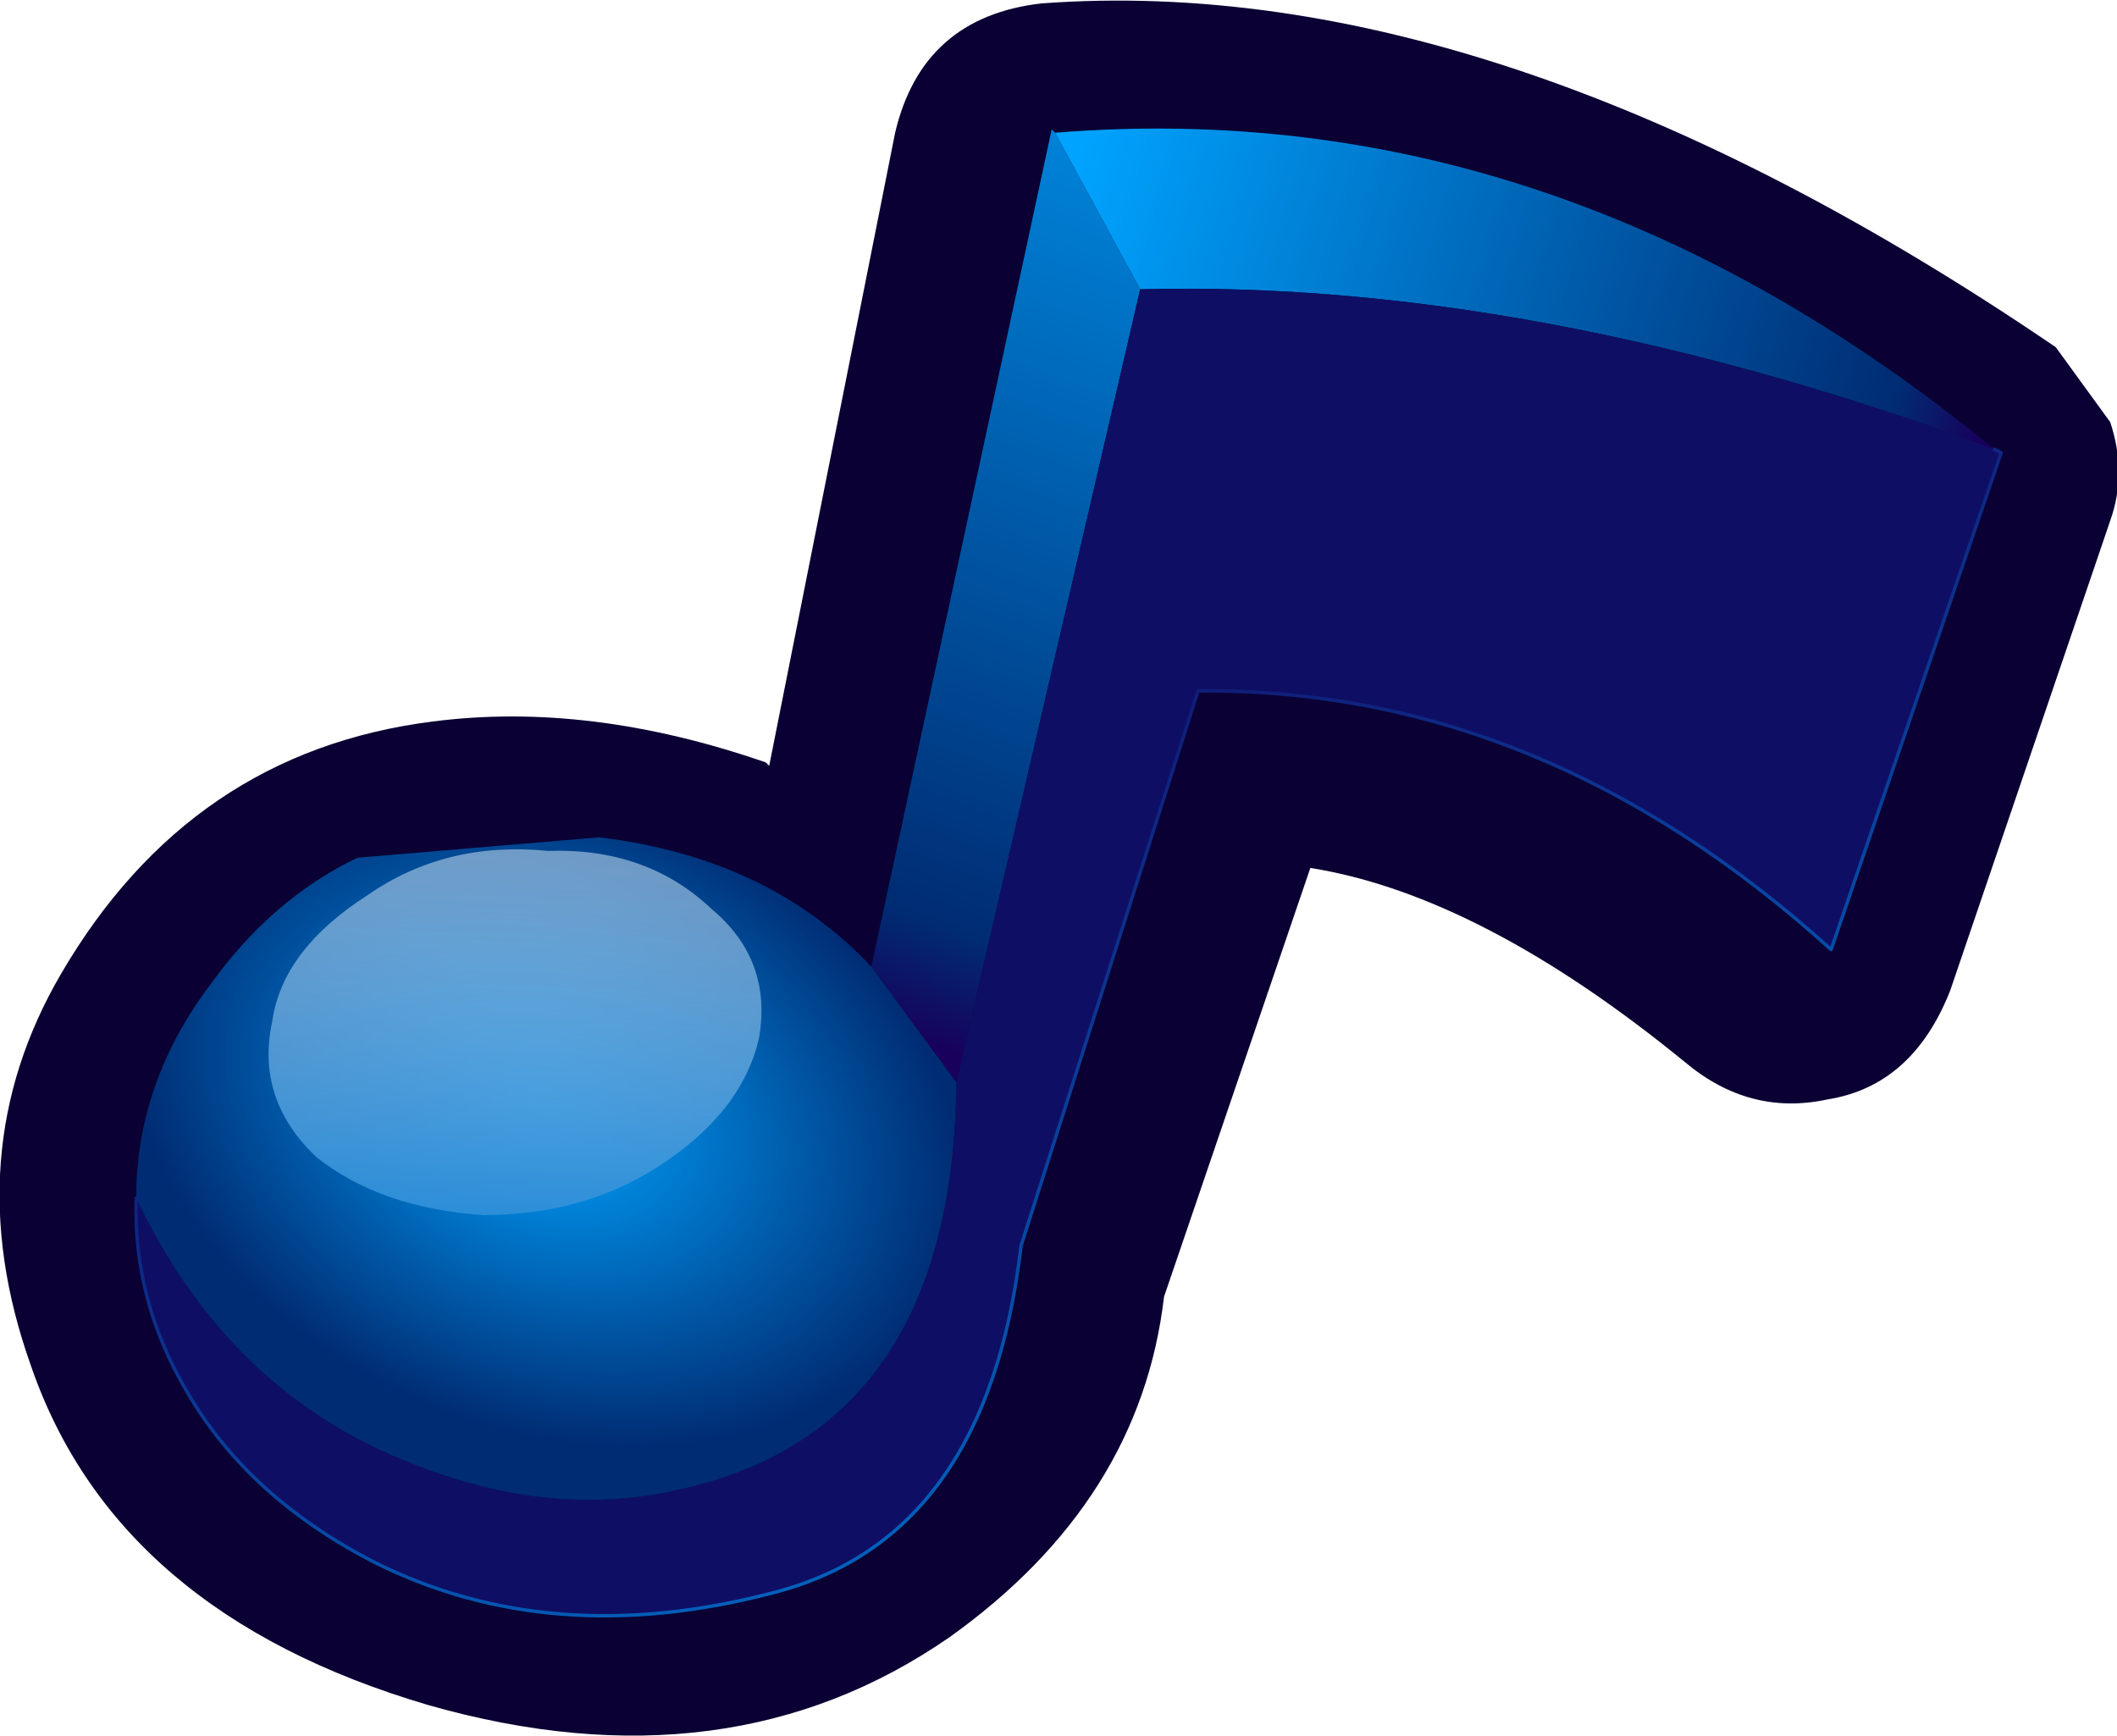 <?xml version="1.0" encoding="UTF-8" standalone="no"?>
<svg xmlns:xlink="http://www.w3.org/1999/xlink" height="25.5px" width="31.1px" xmlns="http://www.w3.org/2000/svg">
  <g transform="matrix(1.0, 0.0, 0.0, 1.0, 13.95, 13.05)">
    <path d="M16.25 -7.95 L17.05 -6.85 Q17.3 -6.1 17.05 -5.4 L14.7 1.5 Q14.15 2.9 12.9 3.1 11.75 3.35 10.8 2.55 7.8 0.1 5.3 -0.3 L3.15 6.0 Q2.8 9.0 0.0 11.0 -3.25 13.25 -7.65 12.0 -12.25 10.65 -13.5 7.0 -14.6 3.9 -13.05 1.25 -11.15 -2.0 -7.6 -2.45 -5.3 -2.75 -2.7 -1.85 L-2.65 -1.8 -0.8 -11.1 Q-0.4 -12.8 1.35 -13.0 8.1 -13.5 16.25 -7.95" fill="#0a0033" fill-rule="evenodd" stroke="none"/>
    <path d="M-1.15 1.15 L1.5 -11.15 1.55 -11.1 2.8 -8.8 0.1 2.85 -1.15 1.15" fill="url(#gradient0)" fill-rule="evenodd" stroke="none"/>
    <path d="M1.55 -11.1 Q8.95 -11.7 15.35 -6.45 8.6 -8.95 2.8 -8.8 L1.55 -11.1" fill="url(#gradient1)" fill-rule="evenodd" stroke="none"/>
    <path d="M15.35 -6.45 L15.45 -6.4 12.95 0.9 Q8.7 -2.95 3.65 -2.9 L1.05 5.25 Q0.55 9.55 -2.6 10.35 -5.85 11.2 -8.45 9.9 -10.3 8.95 -11.2 7.4 -12.0 6.05 -11.95 4.55 -10.6 7.4 -7.9 8.45 -5.9 9.25 -4.05 8.85 0.05 8.0 0.1 2.85 L2.8 -8.8 Q8.6 -8.95 15.35 -6.45" fill="#0e0f64" fill-rule="evenodd" stroke="none"/>
    <path d="M-11.95 4.55 Q-11.95 2.85 -10.85 1.4 -9.95 0.15 -8.7 -0.45 L-5.15 -0.75 Q-2.65 -0.45 -1.15 1.15 L0.1 2.85 Q0.05 8.0 -4.05 8.85 -5.9 9.25 -7.9 8.45 -10.6 7.4 -11.95 4.55" fill="url(#gradient2)" fill-rule="evenodd" stroke="none"/>
    <path d="M15.35 -6.45 L15.45 -6.4 12.95 0.9 Q8.7 -2.95 3.65 -2.9 L1.05 5.25 Q0.55 9.55 -2.6 10.35 -5.85 11.2 -8.45 9.9 -10.3 8.95 -11.2 7.4 -12.0 6.05 -11.95 4.55" fill="none" stroke="url(#gradient3)" stroke-linecap="round" stroke-linejoin="round" stroke-width="0.05"/>
    <path d="M-4.3 4.1 Q-5.4 4.8 -6.85 4.8 -8.35 4.7 -9.3 3.95 -10.2 3.1 -9.95 1.95 -9.8 0.9 -8.55 0.1 -7.4 -0.7 -5.9 -0.55 -4.45 -0.6 -3.5 0.3 -2.6 1.05 -2.8 2.2 -3.05 3.3 -4.3 4.1" fill="url(#gradient4)" fill-rule="evenodd" stroke="none"/>
  </g>
  <defs>
    <linearGradient gradientTransform="matrix(-0.004, 0.01, -0.008, -0.003, 1.3, -6.5)" gradientUnits="userSpaceOnUse" id="gradient0" spreadMethod="pad" x1="-819.2" x2="819.2">
      <stop offset="0.0" stop-color="#00a4ff"/>
      <stop offset="0.902" stop-color="#002c73"/>
      <stop offset="1.0" stop-color="#18005c"/>
    </linearGradient>
    <linearGradient gradientTransform="matrix(0.008, 0.003, -6.0E-4, 0.002, 8.5, -8.75)" gradientUnits="userSpaceOnUse" id="gradient1" spreadMethod="pad" x1="-819.2" x2="819.2">
      <stop offset="0.0" stop-color="#00a4ff"/>
      <stop offset="0.902" stop-color="#002c73"/>
      <stop offset="1.0" stop-color="#18005c"/>
    </linearGradient>
    <radialGradient cx="0" cy="0" gradientTransform="matrix(0.008, 0.003, -0.002, 0.006, -5.95, 3.25)" gradientUnits="userSpaceOnUse" id="gradient2" r="819.2" spreadMethod="pad">
      <stop offset="0.0" stop-color="#00a4ff"/>
      <stop offset="0.902" stop-color="#002c73"/>
    </radialGradient>
    <linearGradient gradientTransform="matrix(0.004, 0.009, -0.012, 0.005, 3.95, 1.2)" gradientUnits="userSpaceOnUse" id="gradient3" spreadMethod="pad" x1="-819.2" x2="819.2">
      <stop offset="0.0" stop-color="#16005c"/>
      <stop offset="1.0" stop-color="#006ec9"/>
    </linearGradient>
    <linearGradient gradientTransform="matrix(7.0E-4, -0.004, 0.003, 1.0E-4, -6.4, 2.4)" gradientUnits="userSpaceOnUse" id="gradient4" spreadMethod="pad" x1="-819.2" x2="819.2">
      <stop offset="0.0" stop-color="#1c88d9"/>
      <stop offset="1.0" stop-color="#a3bfdc" stop-opacity="0.702"/>
    </linearGradient>
  </defs>
</svg>
